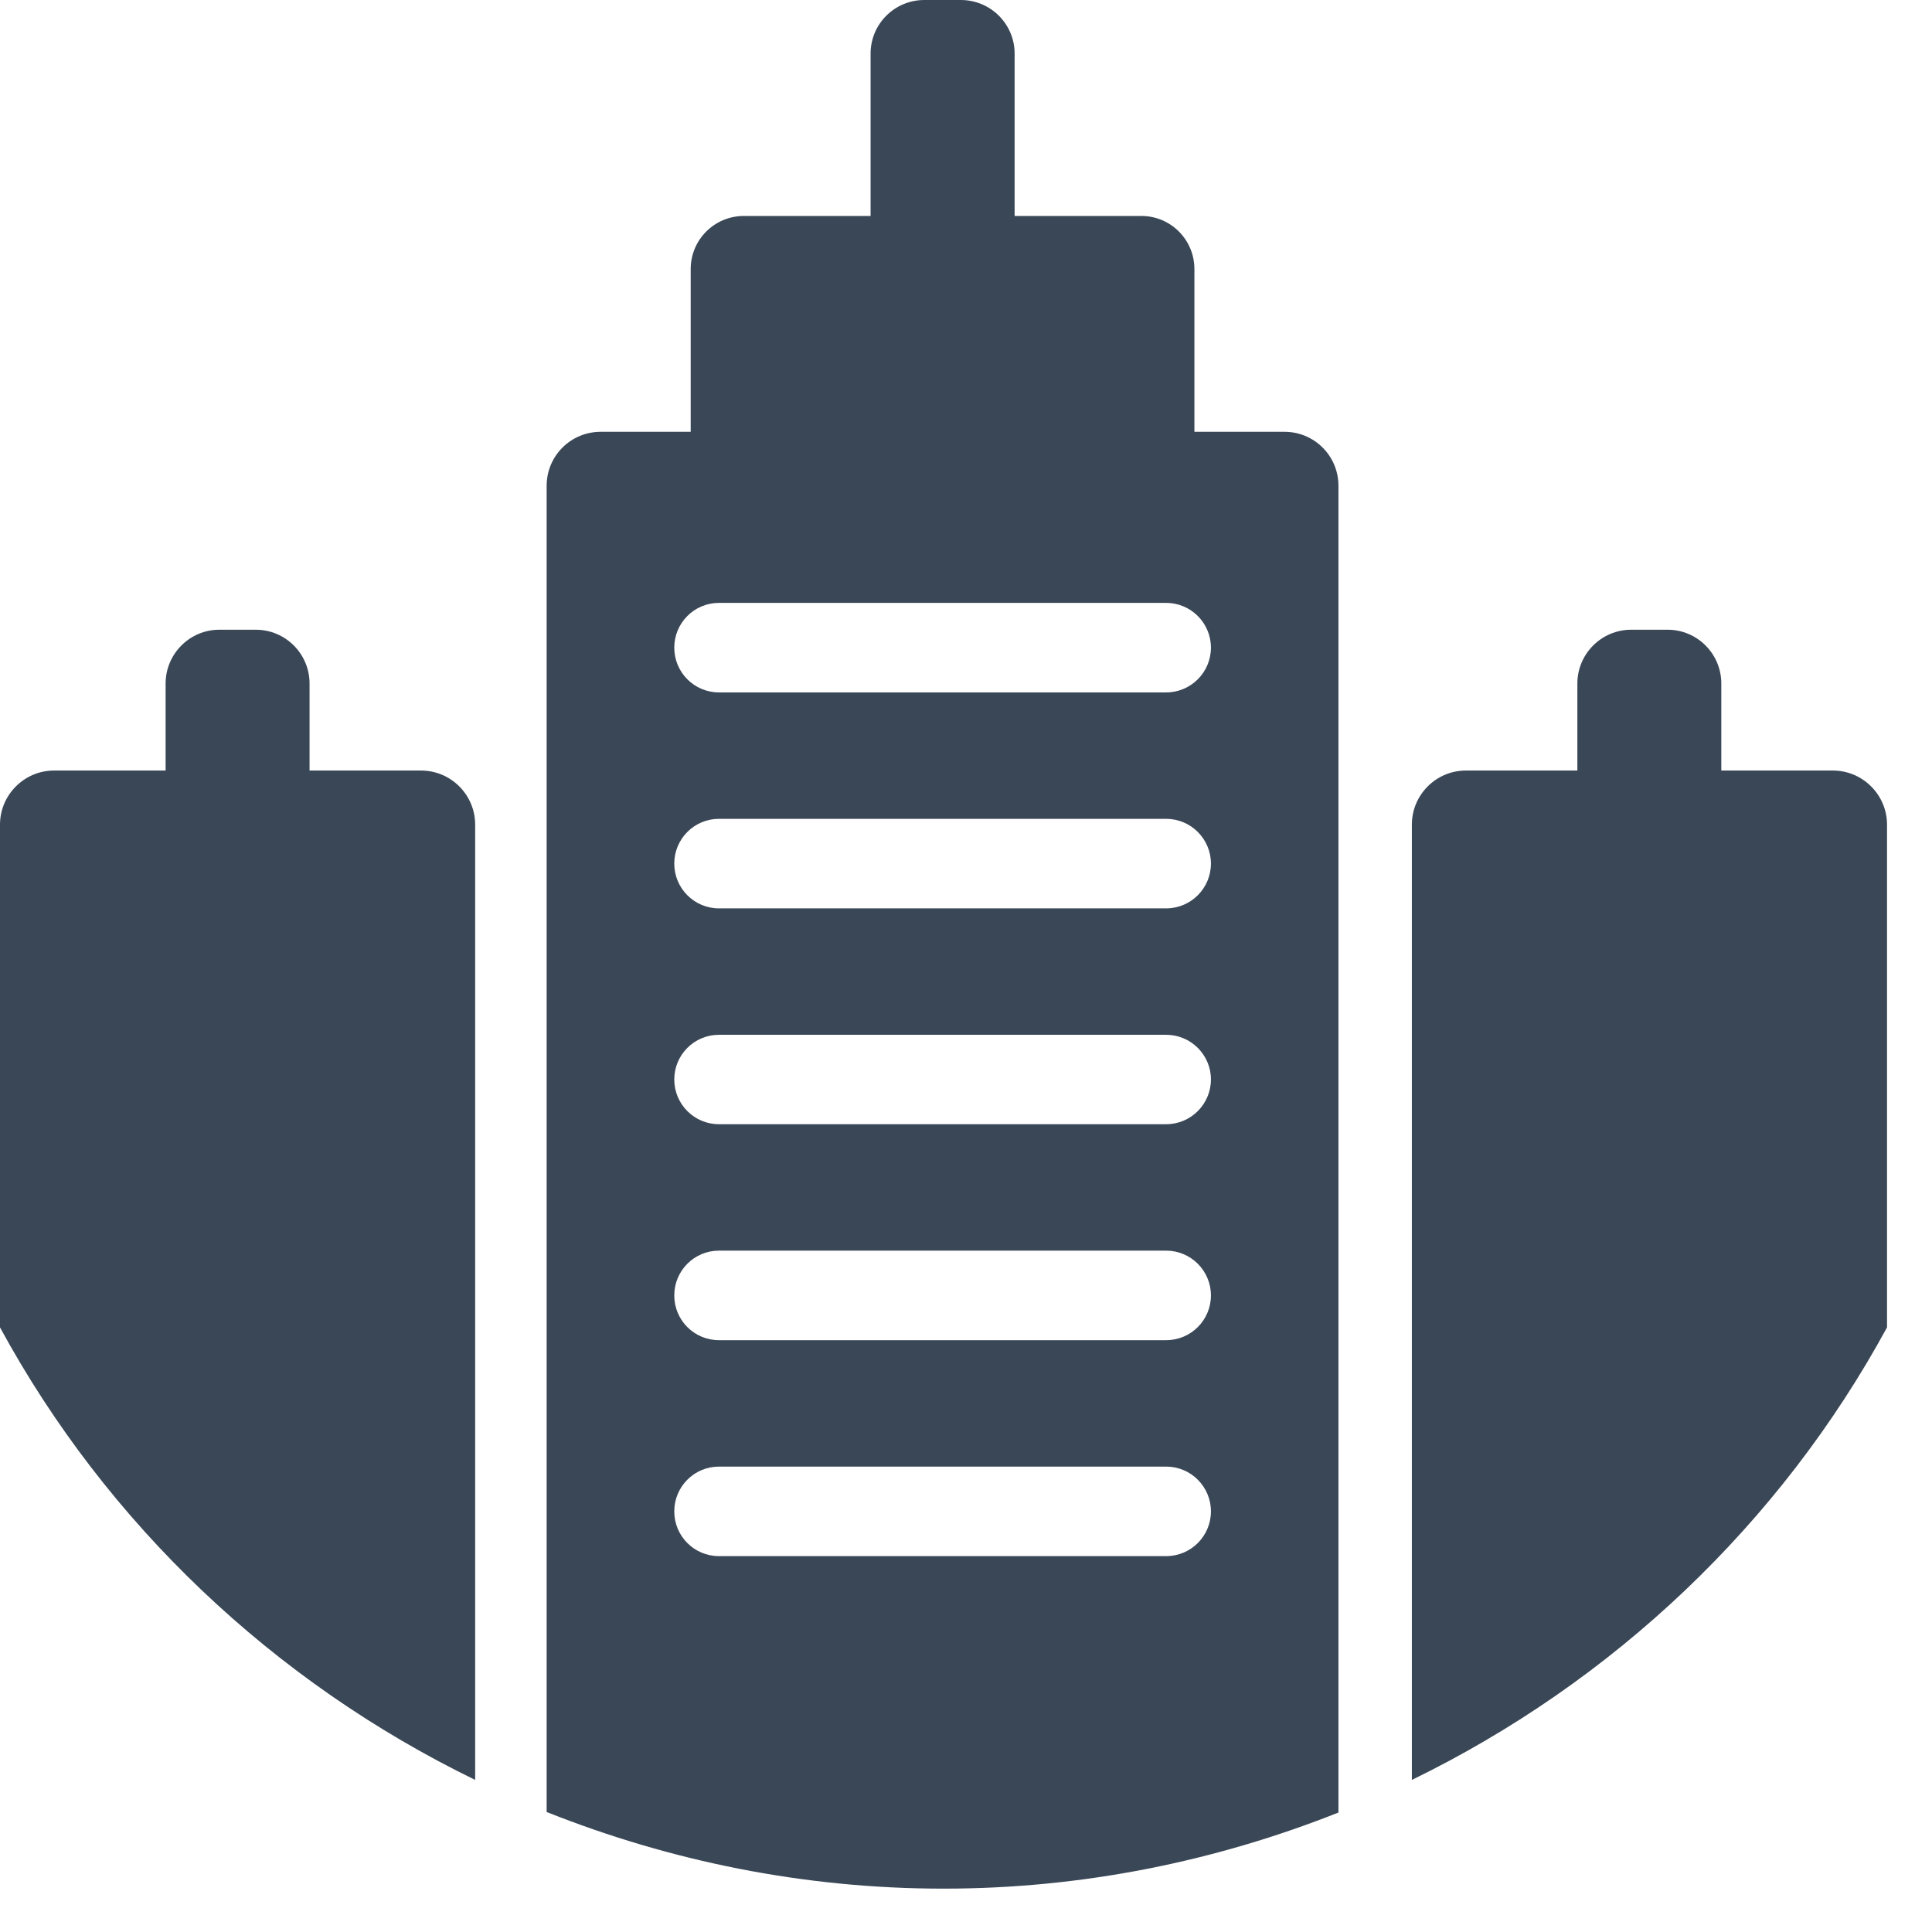 <svg width="18" height="18" viewBox="0 0 18 18" fill="none" xmlns="http://www.w3.org/2000/svg">
<path fill-rule="evenodd" clip-rule="evenodd" d="M17.077 7.179H16.037V6.368C16.037 6.092 15.813 5.867 15.537 5.867H15.197C14.921 5.867 14.696 6.092 14.696 6.368V7.179H13.657C13.38 7.179 13.154 7.405 13.154 7.683V16.583C15.031 15.669 16.586 14.196 17.581 12.367V7.683C17.581 7.405 17.354 7.179 17.077 7.179Z" fill="#3A4757"/>
<path fill-rule="evenodd" clip-rule="evenodd" d="M10.865 6.451H6.698C6.468 6.451 6.282 6.264 6.282 6.034C6.282 5.804 6.468 5.617 6.698 5.617H10.865C11.095 5.617 11.282 5.804 11.282 6.034C11.282 6.264 11.095 6.451 10.865 6.451ZM10.865 8.463H6.698C6.468 8.463 6.282 8.276 6.282 8.046C6.282 7.816 6.468 7.629 6.698 7.629H10.865C11.095 7.629 11.282 7.816 11.282 8.046C11.282 8.276 11.095 8.463 10.865 8.463ZM10.865 10.474H6.698C6.468 10.474 6.282 10.287 6.282 10.057C6.282 9.828 6.468 9.641 6.698 9.641H10.865C11.095 9.641 11.282 9.828 11.282 10.057C11.282 10.287 11.095 10.474 10.865 10.474ZM10.865 12.486H6.698C6.468 12.486 6.282 12.3 6.282 12.069C6.282 11.839 6.468 11.652 6.698 11.652H10.865C11.095 11.652 11.282 11.839 11.282 12.069C11.282 12.3 11.095 12.486 10.865 12.486ZM10.865 14.498H6.698C6.468 14.498 6.282 14.312 6.282 14.081C6.282 13.851 6.468 13.664 6.698 13.664H10.865C11.095 13.664 11.282 13.851 11.282 14.081C11.282 14.312 11.095 14.498 10.865 14.498ZM11.967 4.023H11.128V2.507C11.128 2.233 10.907 2.012 10.633 2.012H9.453V0.5C9.453 0.223 9.228 0 8.952 0H8.612C8.335 0 8.111 0.223 8.111 0.5V2.012H6.931C6.657 2.012 6.435 2.233 6.435 2.507V4.023H5.597C5.318 4.023 5.093 4.247 5.093 4.526V16.882C6.237 17.337 7.482 17.596 8.789 17.596H8.791C10.092 17.596 11.33 17.339 12.47 16.887V4.526C12.47 4.247 12.245 4.023 11.967 4.023Z" fill="#3A4757"/>
<path fill-rule="evenodd" clip-rule="evenodd" d="M3.923 7.179H2.884V6.368C2.884 6.092 2.66 5.867 2.383 5.867H2.043C1.768 5.867 1.543 6.092 1.543 6.368V7.179H0.503C0.227 7.179 0 7.405 0 7.683V12.367C0.994 14.196 2.549 15.669 4.427 16.583V7.683C4.427 7.405 4.201 7.179 3.923 7.179Z" fill="#3A4757"/>
</svg>